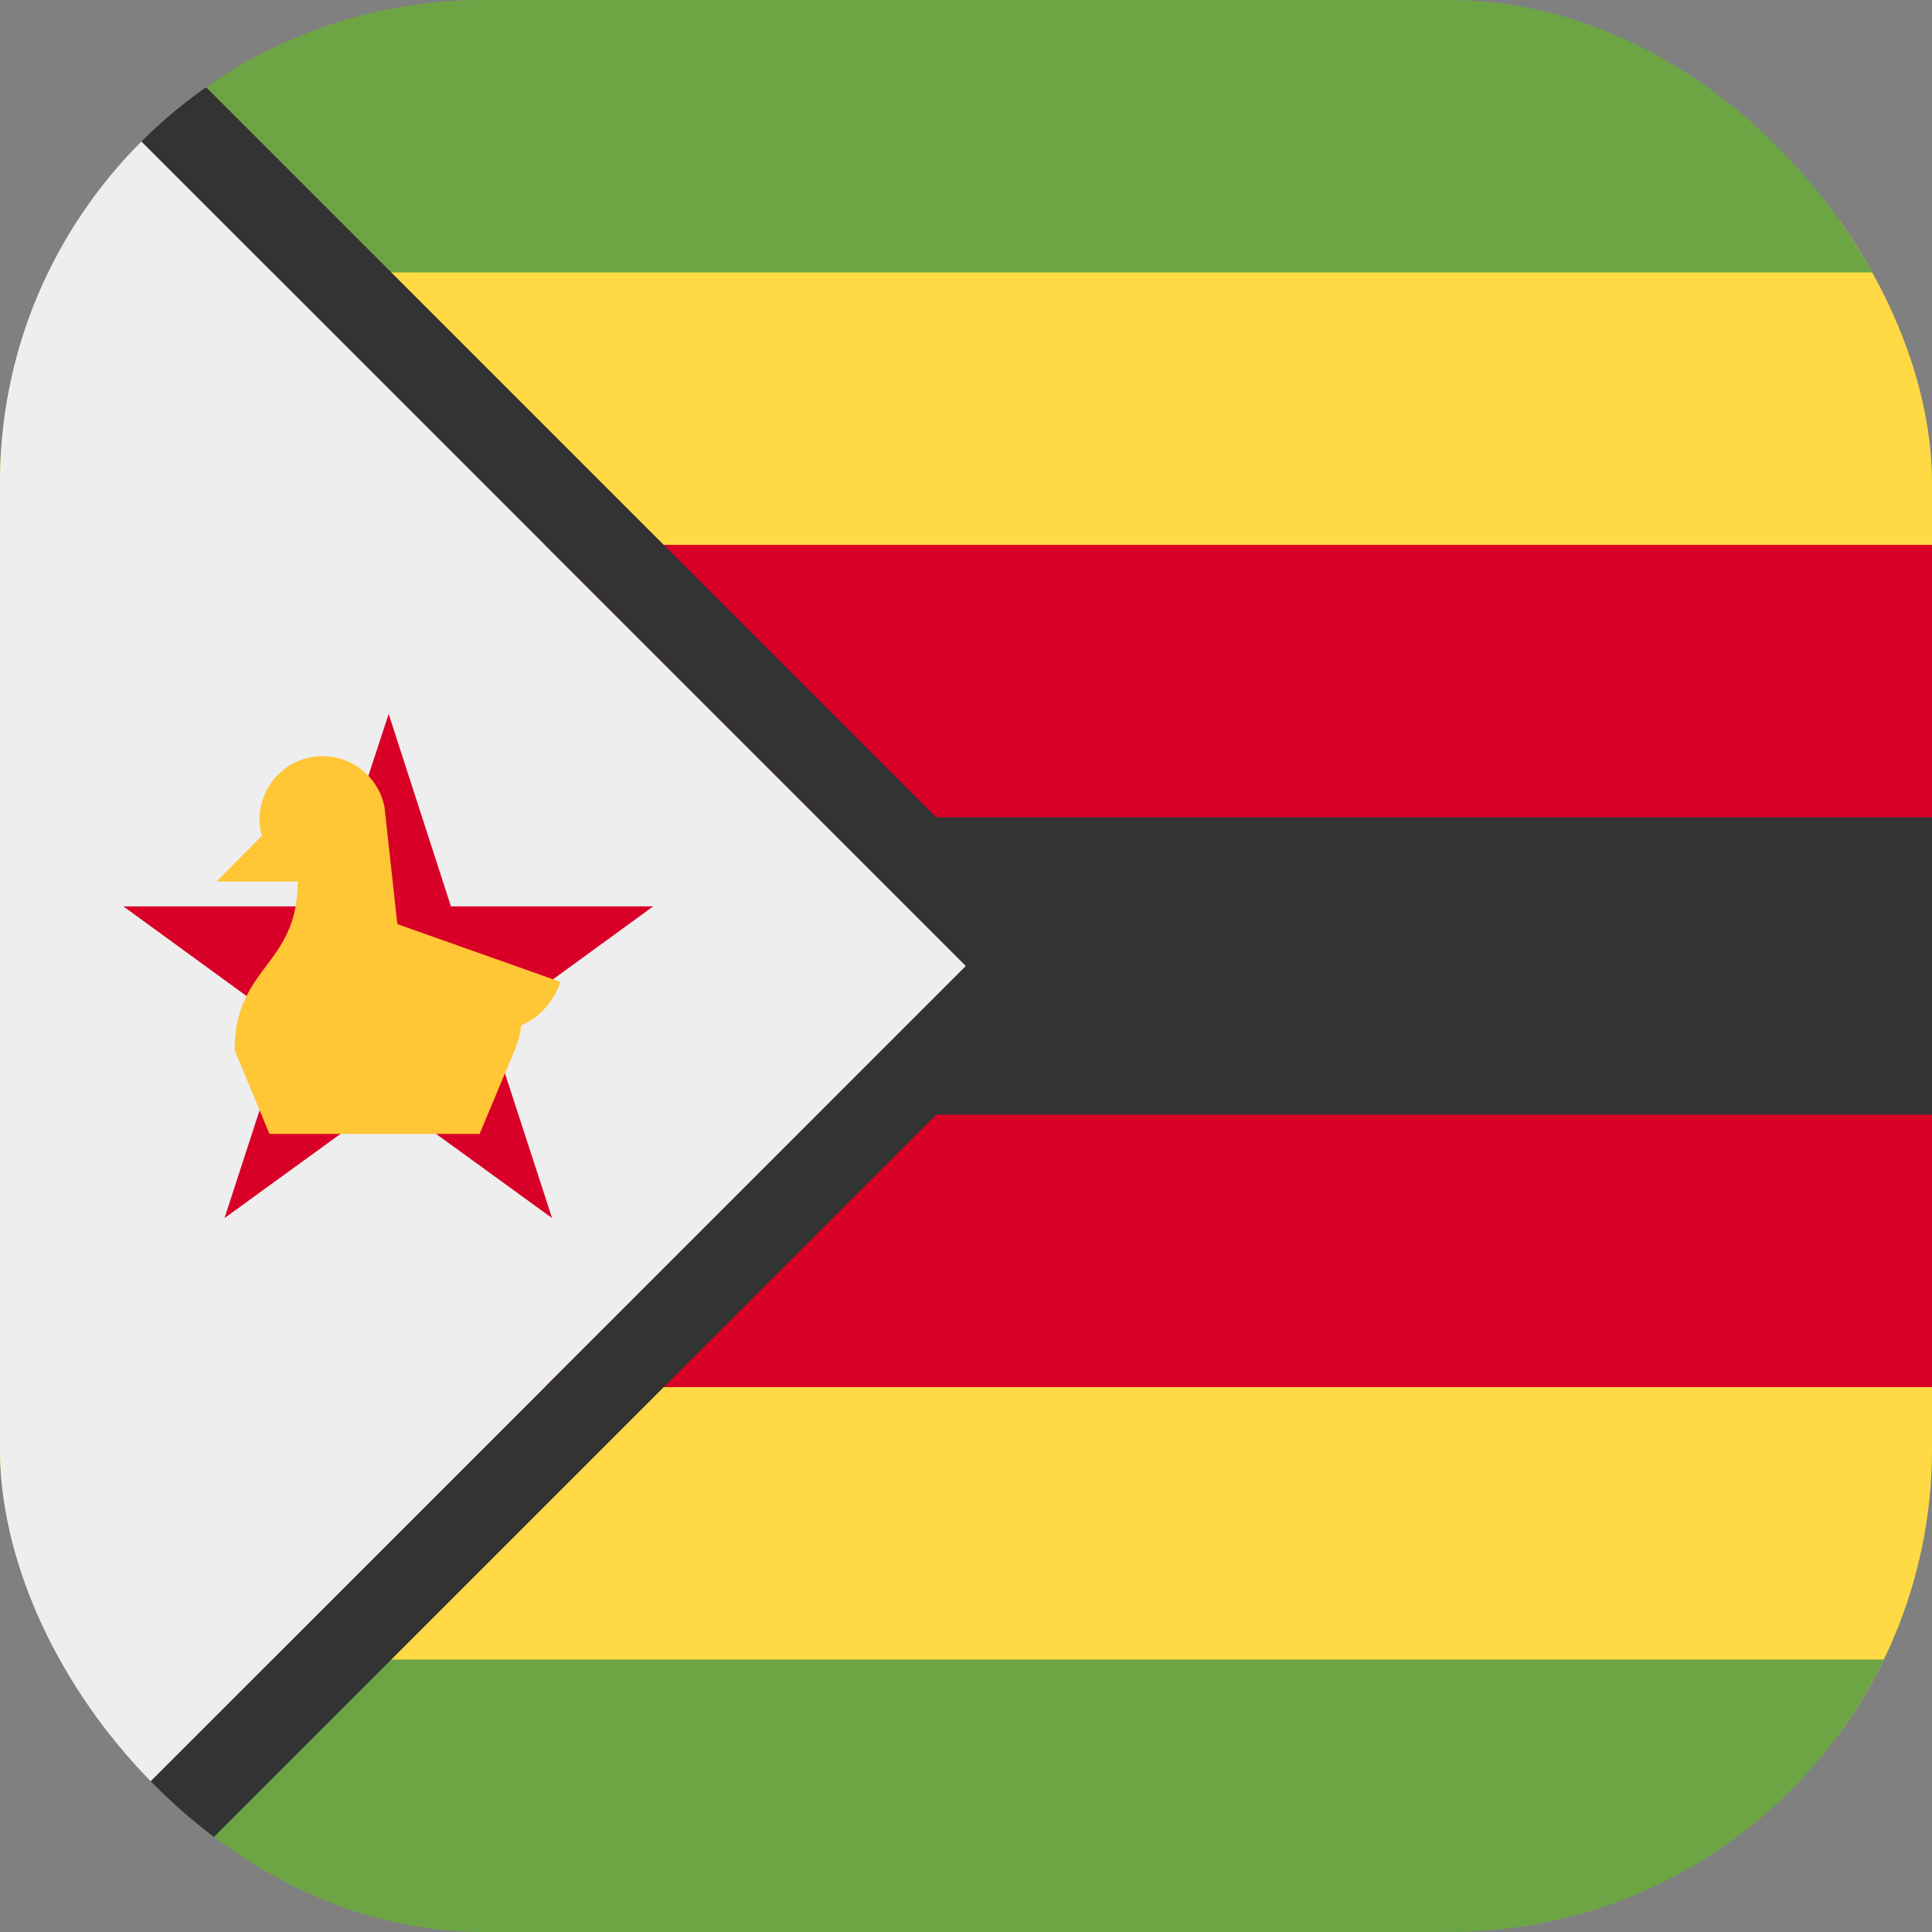 <?xml version='1.0' encoding='utf-8'?>
<svg xmlns="http://www.w3.org/2000/svg" width="512" height="512" fill="none"><rect width="100%" height="100%" fill="#808080" stroke="none"/><defs><clipPath id="clip-rounded"><rect x="0" y="0" width="512" height="512" rx="128" ry="128" /></clipPath></defs><g clip-path="url(#clip-rounded)"><path fill="#333333" d="M0 200.3h512v111.3H0z" /><path fill="#ffda44" d="M0 58.5h512v99.6H0zm0 289.6h512v111.3H0z" /><path fill="#6da544" d="M512 512H0v-72.2h512zm0-439.8H0V0h512z" /><path fill="#d80027" d="M512 367.6H0v-72.2h512zm0-151H0v-72.2h512z" /><path fill="#eeeeee" d="M0 0v512l256-256z" /><path fill="#333333" d="M31.5 0H0l256 256L0 512h31.5l256-256z" /><path fill="#d80027" d="m103 189.2 16.5 51h53.6l-43.4 31.6 16.6 51-43.4-31.5-43.4 31.5 16.6-51-43.4-31.6h53.6z" /><path fill="#ffc635" d="m148.5 260.2-43.2-15.3-3.4-31a16.7 16.7 0 1 0-32.5 7.6l-12 12.1h21.5c0 22.4-16.7 22.4-16.7 44.7l9.2 22.2h55.7l9.3-22.2q1.4-3.3 1.7-6.6c8-3.2 10.4-11.5 10.4-11.5" /></g></svg>